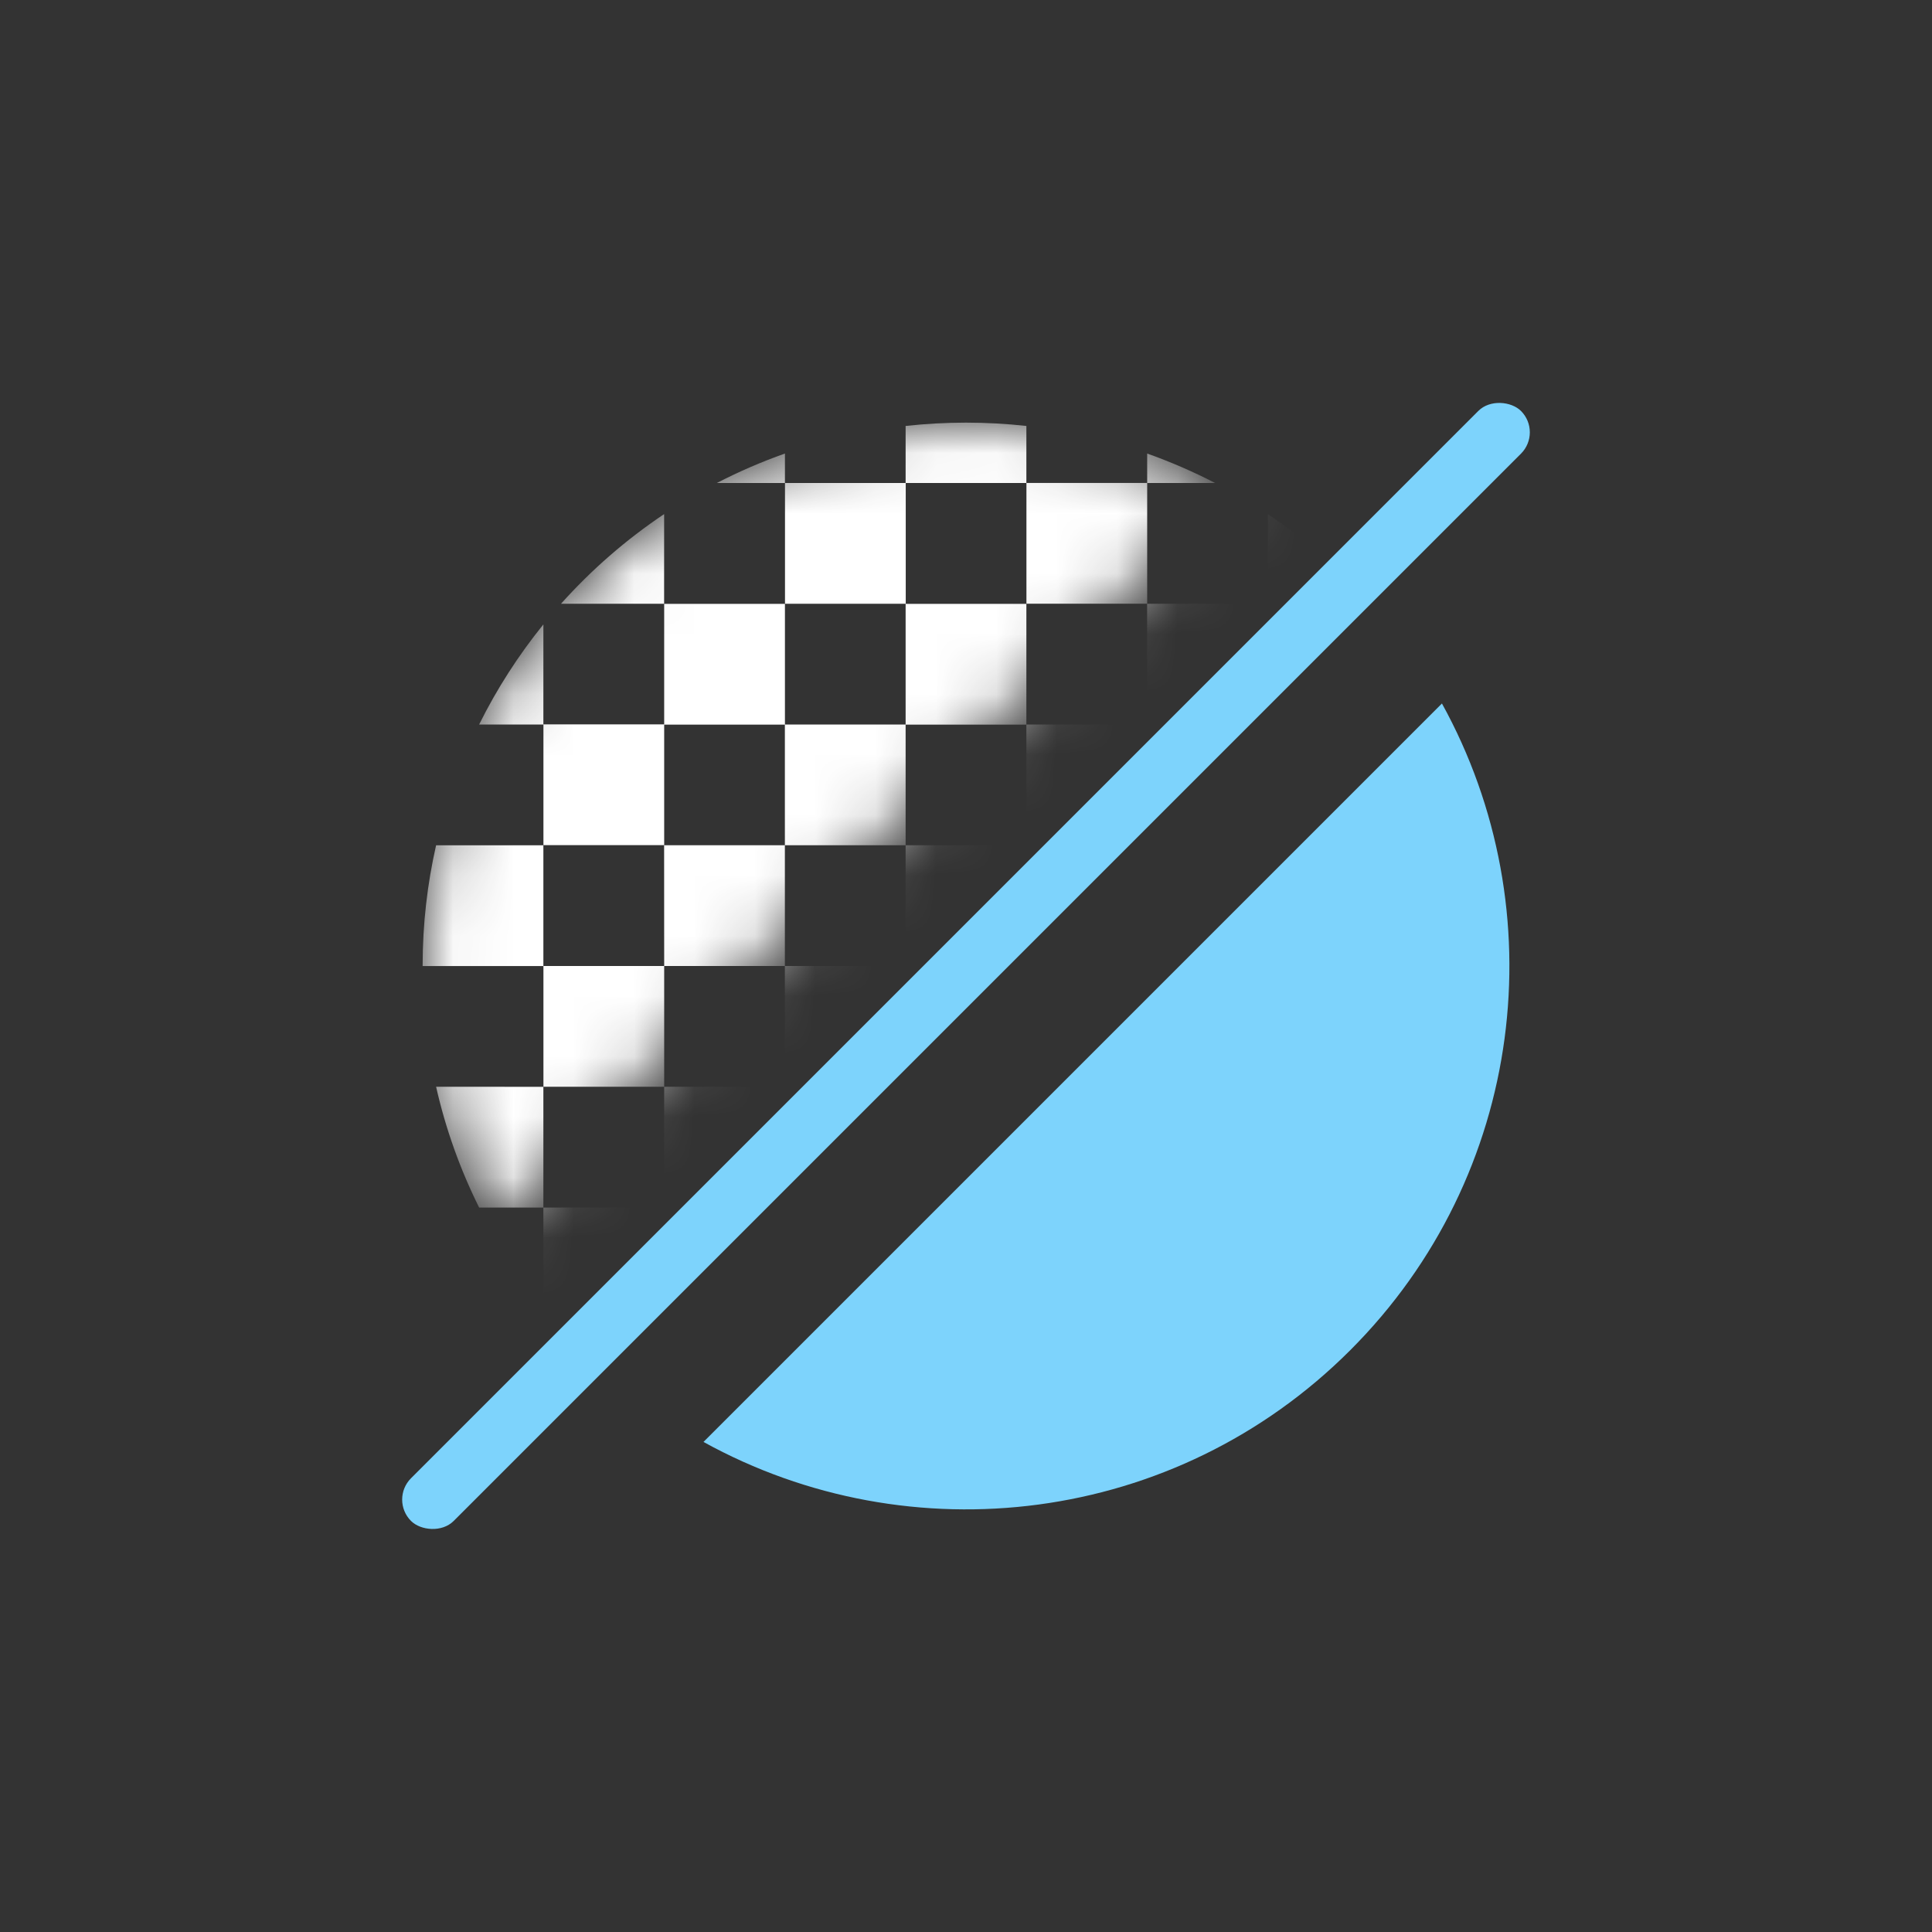 <svg width="32" height="32" viewBox="0 0 32 32" fill="none" xmlns="http://www.w3.org/2000/svg">
<rect x="0" y="0" width="32" height="32" fill="#333333" stroke="none"/>
<g clip-path="url(#clip0_2630_36943)">
<mask id="mask0_2630_36943" style="mask-type:alpha" maskUnits="userSpaceOnUse" x="7" y="7" width="14" height="14">
<path fill-rule="evenodd" clip-rule="evenodd" d="M20.347 8.117C16.926 6.228 12.537 6.735 9.636 9.636C6.735 12.537 6.228 16.926 8.117 20.347L20.347 8.117Z" fill="#7DD3FC"/>
</mask>
<g mask="url(#mask0_2630_36943)">
<path fill-rule="evenodd" clip-rule="evenodd" d="M7 15.982C7.001 15.301 7.078 14.638 7.223 14.001H9L9 16.001H7V16.067C7 16.045 7 16.022 7 16L7 16L7 15.982ZM9.292 22C9.192 21.888 9.095 21.774 9 21.658L9 20.001L11 20L11 22H9.292ZM11 23.485V22H13V24H11.873C11.572 23.844 11.28 23.672 11 23.485ZM13 24.488V24H15V24.945C14.307 24.869 13.637 24.713 13 24.488ZM19 24.488C18.363 24.713 17.694 24.868 17 24.945V24L19 24V24.488ZM20.127 24L19 24V22L20.999 22L21 23.485C20.72 23.672 20.428 23.844 20.127 24ZM24.777 18C24.618 18.701 24.377 19.372 24.064 20L22.999 20L23 18H24.777ZM25 16.002H23V18H21V16H23L23 14.003L24.777 14.002C24.923 14.645 25 15.313 25 16C25 16.001 25 16.002 25 16.002ZM15 7.055C15.329 7.019 15.662 7 16 7C16.338 7 16.672 7.019 17 7.055V8H15.002V10H13.002V8H15V7.055ZM13.001 7.512C12.612 7.649 12.235 7.813 11.873 8H13.001V7.512ZM11 8.515C10.37 8.937 9.796 9.437 9.292 10H11V8.515ZM9 10.342V12H7.936C8.23 11.407 8.588 10.852 9 10.342ZM19.001 7.512C19.389 7.65 19.765 7.813 20.127 8H19.001V9.999H17.001V7.999H19.001V7.512ZM21 8.516V10L19 10L19 12L17 12V10.002H15V12.002H17V14L15 14V12L13.001 12V10.002H11.001L11.001 11.998H9.001L9.001 13.998H11.001V12.002H13L13 14H11L11.001 16H9.001V18H11.001L11 20H13L13 22H15V24H17V22H19V20L20.999 20V22L22.708 22C22.808 21.888 22.906 21.774 23 21.657L22.999 20H20.999L21 18L19.001 18L19 16H21V14H19L19 12L21 12V10H22.708C22.204 9.437 21.63 8.938 21 8.516ZM23 10.343V12H24.064C23.77 11.408 23.412 10.852 23 10.343ZM17 16L17 14L19 14V16L17 16ZM17.001 18L17 16H15V14L13 14V16L11.001 16V18L13 18L13 20L15 20V22H17V20L19 20L19 18L17.001 18ZM15 18V16H13L13 18H15ZM15 18H17.001L17 20H15V18ZM23 14.003H21V12.003L23 12.003V14.003ZM7.936 20.001C7.623 19.372 7.382 18.702 7.223 18L9 18.001V20.001H7.936Z" fill="white"/>
</g>
<path fill-rule="evenodd" clip-rule="evenodd" d="M11.652 23.883C15.073 25.772 19.463 25.265 22.364 22.364C25.266 19.463 25.772 15.073 23.883 11.652L11.652 23.883Z" fill="#7DD3FC"/>
<rect x="6.454" y="24.838" width="26" height="1" rx="0.5" transform="rotate(-45 6.454 24.838)" fill="#7DD3FC"/>
</g>
<defs>
<clipPath id="clip0_2630_36943">
<rect width="32" height="32" rx="8" fill="white"/>
</clipPath>
</defs>
</svg>
